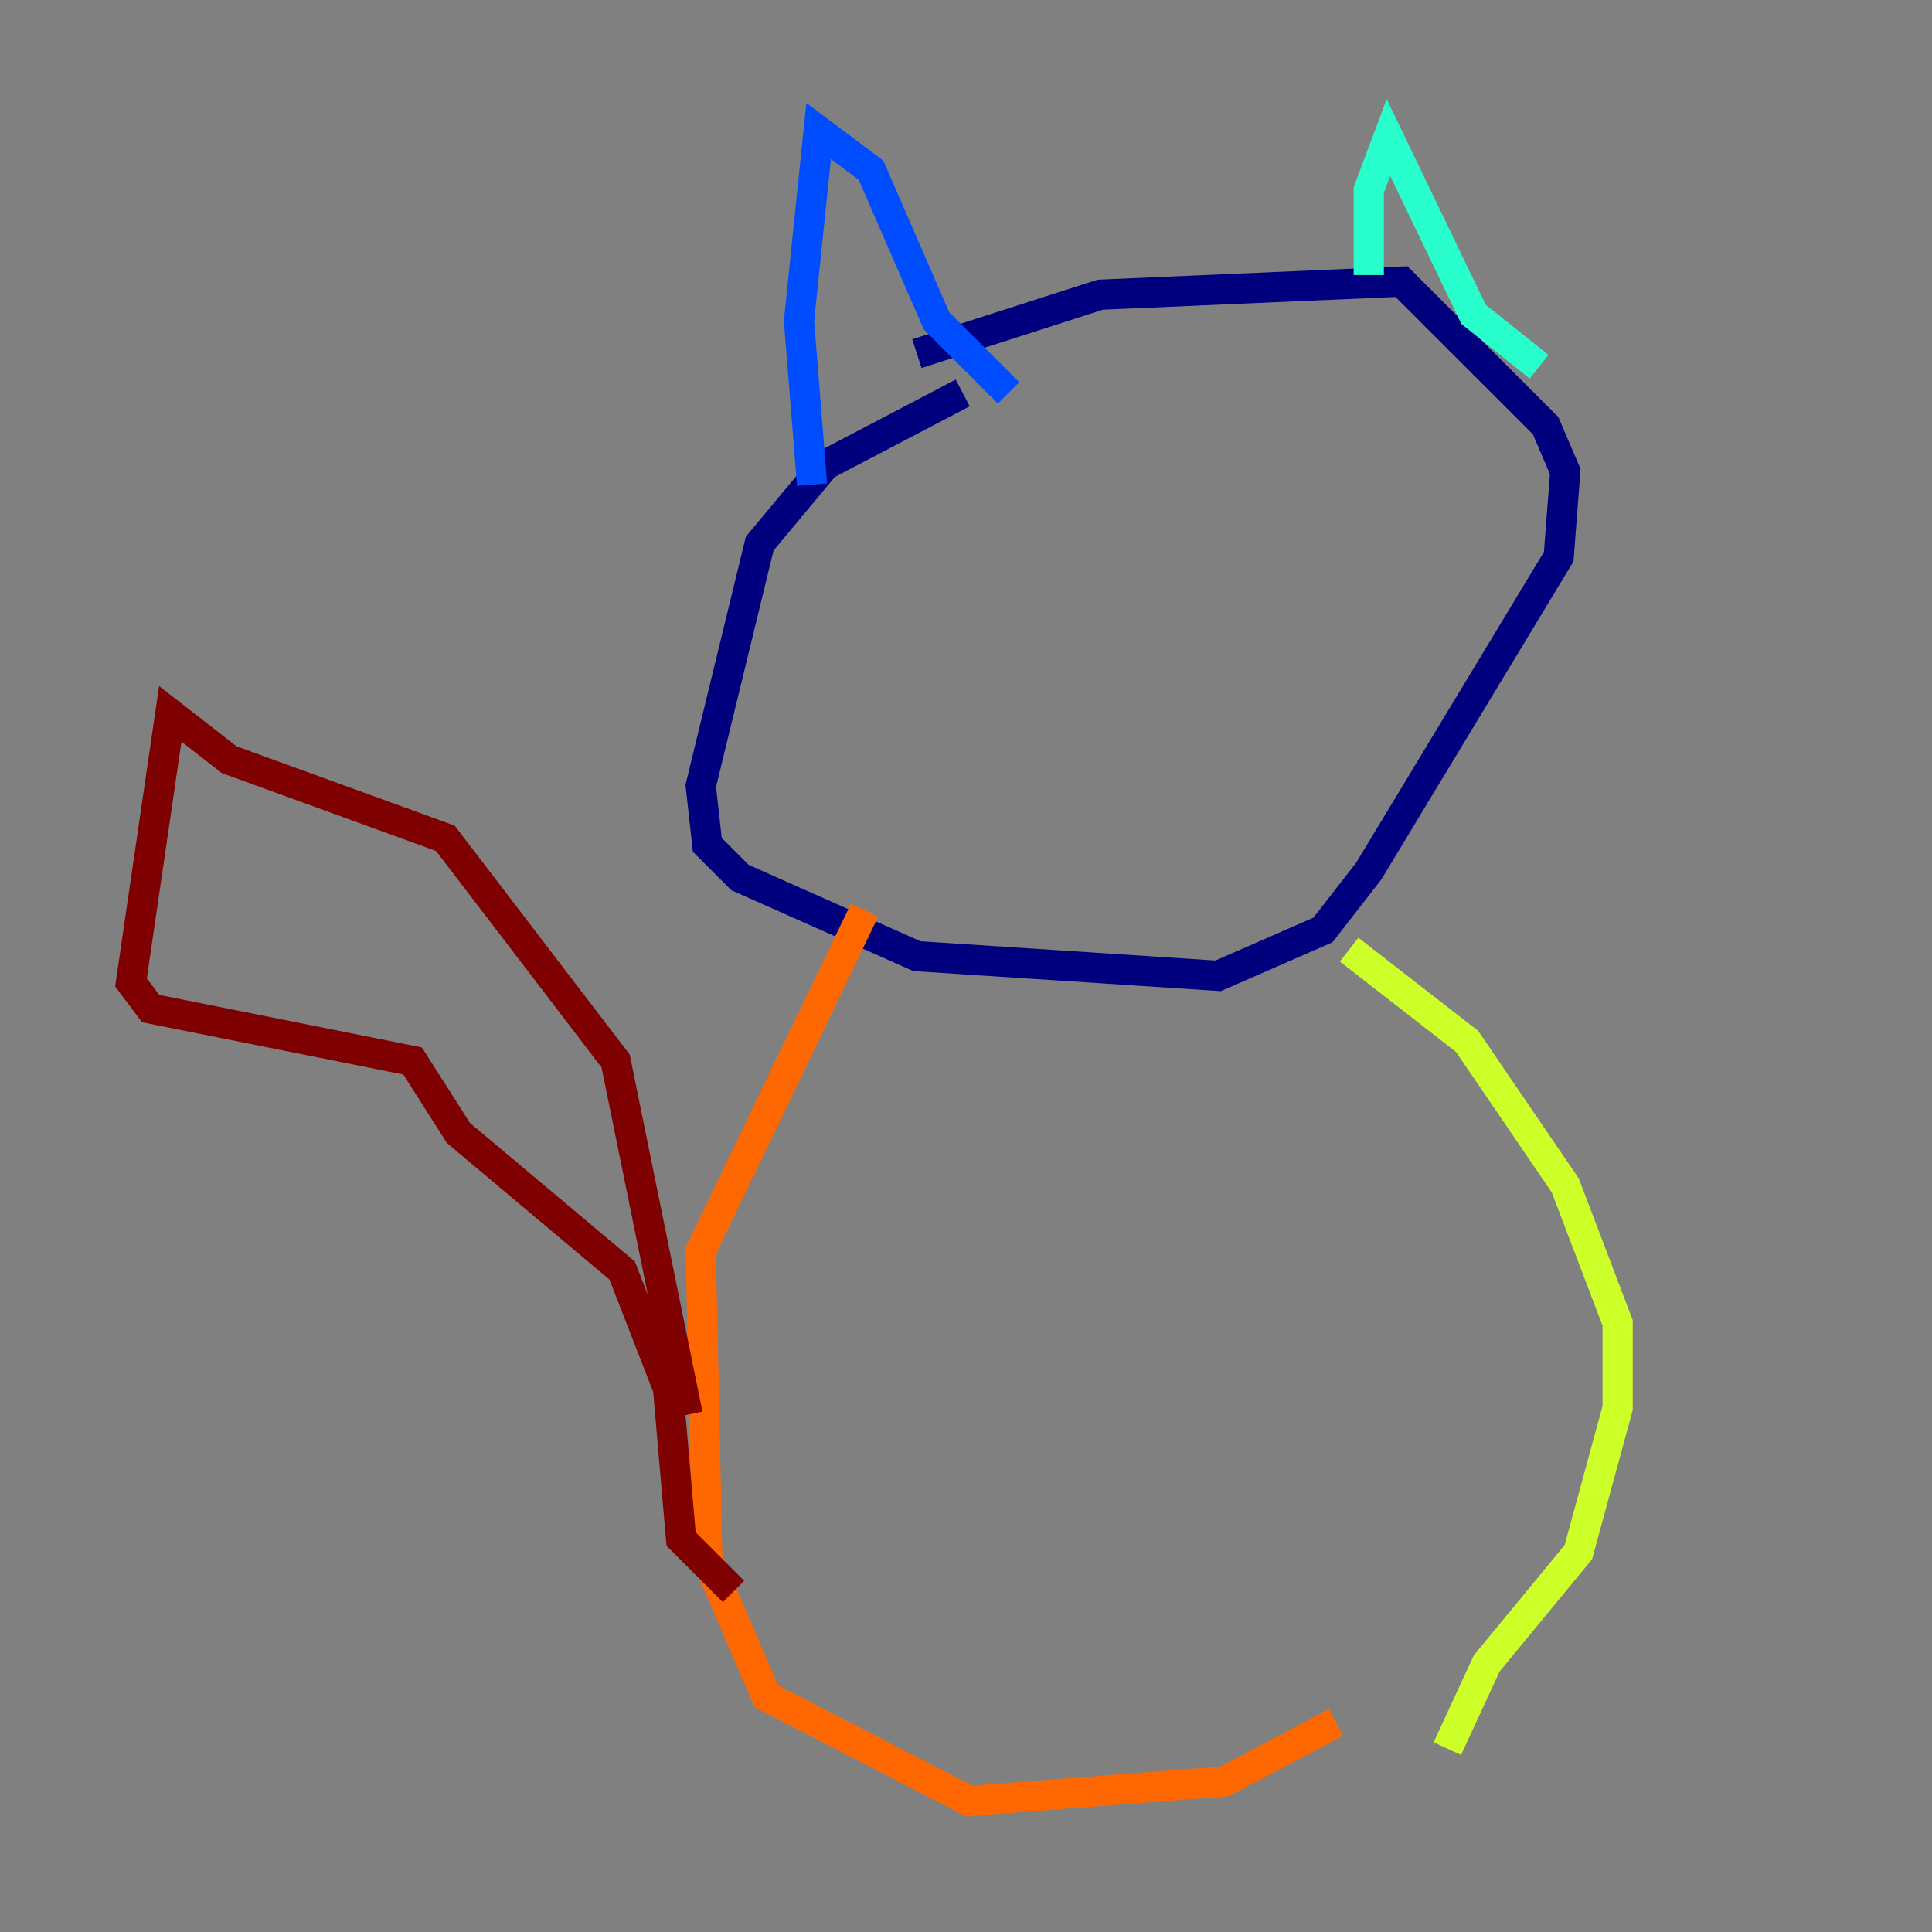 <?xml version="1.0" encoding="utf-8" ?>
<svg baseProfile="tiny" height="128" version="1.2" viewBox="0,0,128,128" width="128" xmlns="http://www.w3.org/2000/svg" xmlns:ev="http://www.w3.org/2001/xml-events" xmlns:xlink="http://www.w3.org/1999/xlink"><rect x="0" y="0" width="128" height="128" fill="#808080" stroke="none"/><defs /><polyline fill="none" points="63.783,26.034 54.671,30.807 50.332,36.014 46.427,52.068 46.861,55.973 49.031,58.142 60.746,63.349 80.705,64.651 87.647,61.614 90.685,57.709 103.268,36.881 103.702,31.241 102.4,28.203 92.854,18.658 72.895,19.525 60.746,23.43" stroke="#00007f" stroke-width="2" /><polyline fill="none" points="53.803,32.108 52.936,21.261 54.237,8.678 57.709,11.281 62.047,21.261 66.82,26.034" stroke="#004cff" stroke-width="2" /><polyline fill="none" points="90.685,18.224 90.685,12.583 91.986,9.112 97.627,20.827 101.966,24.298" stroke="#29ffcd" stroke-width="2" /><polyline fill="none" points="89.383,62.915 97.193,68.99 103.702,78.536 107.173,87.647 107.173,93.288 104.57,102.834 98.495,110.21 95.891,115.851" stroke="#cdff29" stroke-width="2" /><polyline fill="none" points="57.275,60.312 46.427,82.875 46.861,103.268 50.766,112.38 64.217,119.322 81.139,118.02 88.515,114.115" stroke="#ff6700" stroke-width="2" /><polyline fill="none" points="45.559,93.722 40.786,70.291 29.505,55.539 15.186,50.332 11.281,47.295 8.678,65.085 9.98,66.82 27.336,70.291 30.373,75.064 41.22,84.176 44.258,91.986 45.125,101.966 48.597,105.437" stroke="#7f0000" stroke-width="2" /></svg>